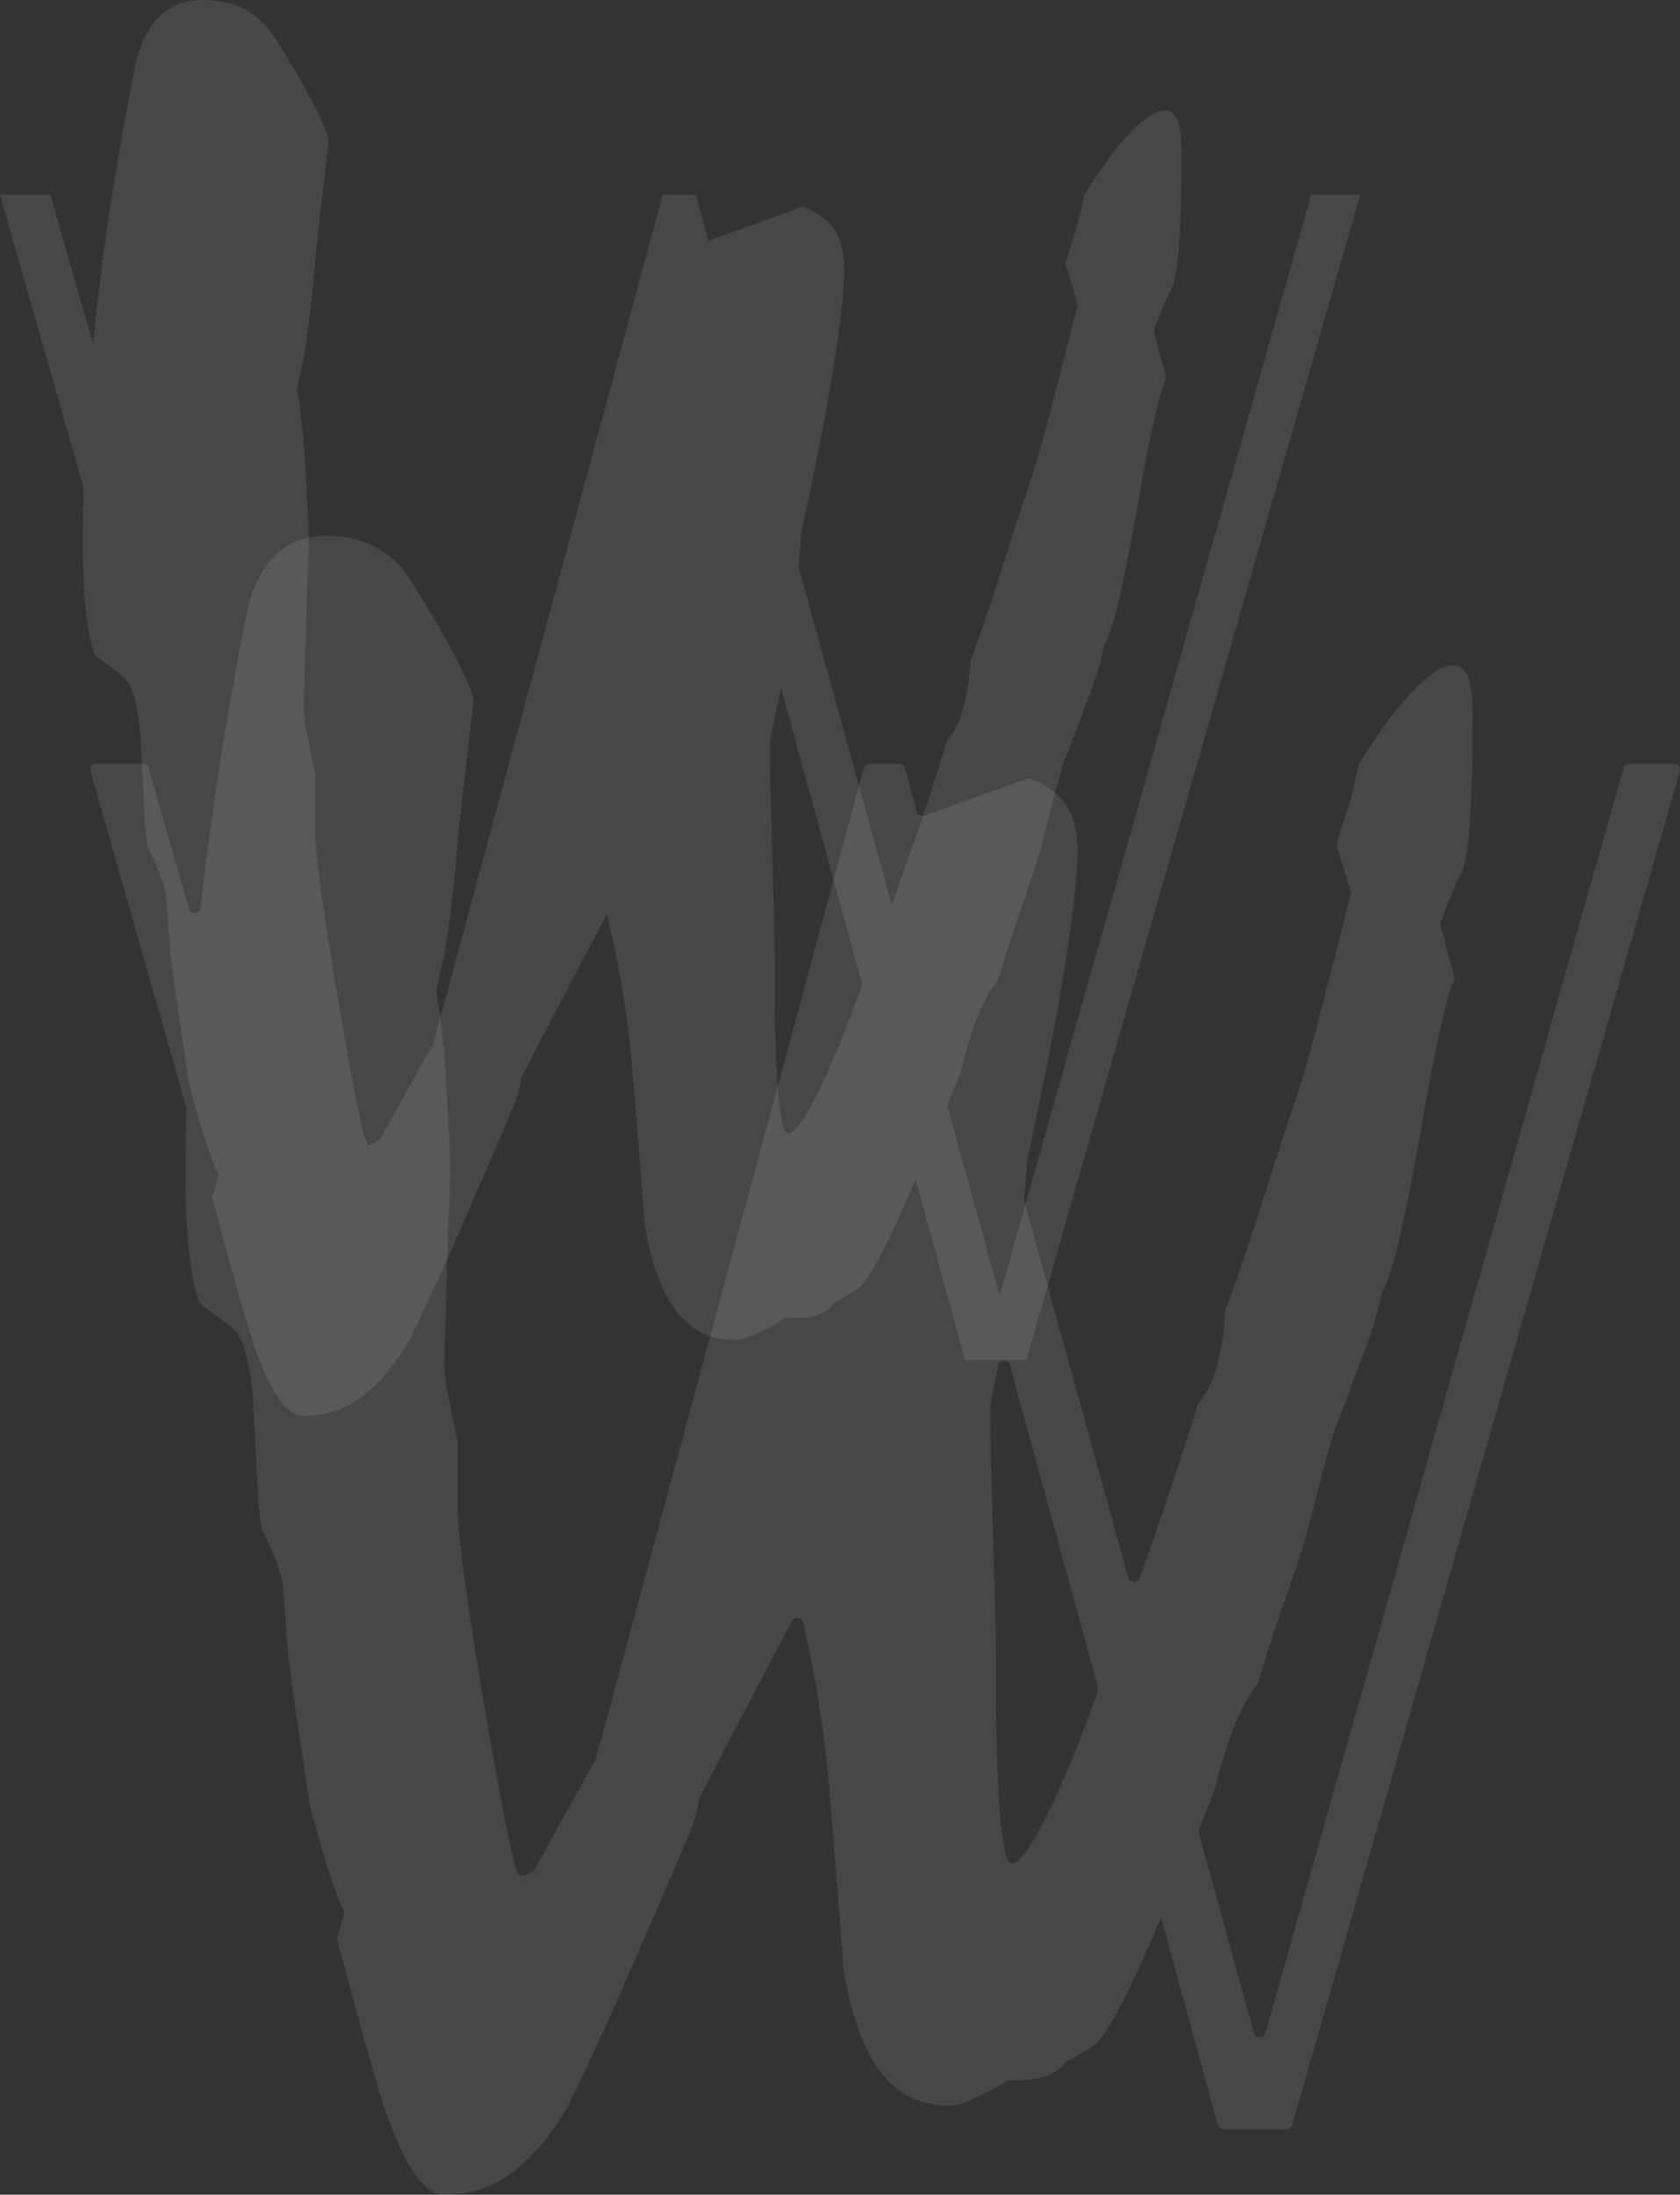 <?xml version="1.0" encoding="utf-8"?>
<!-- Generator: Adobe Illustrator 16.0.0, SVG Export Plug-In . SVG Version: 6.00 Build 0)  -->
<!DOCTYPE svg PUBLIC "-//W3C//DTD SVG 1.1//EN" "http://www.w3.org/Graphics/SVG/1.1/DTD/svg11.dtd">
<svg version="1.1" id="Layer_1" xmlns="http://www.w3.org/2000/svg" xmlns:xlink="http://www.w3.org/1999/xlink" x="0px" y="0px"
	 width="1357px" height="1772.011px" viewBox="0 0 1357 1772.011" enable-background="new 0 0 1357 1772.011" xml:space="preserve">
<rect x="0" y="0" width="1357" height="1772.011" fill="#333333" stroke="none"/>
<path opacity="0.1" fill="#FFFFFF" d="M845.778,1465.589c-13.008,26.074-22.545,39.1-28.6,39.1c-3.631,0-6.514-10.463-8.635-31.369
	c-2.133-20.918-3.498-51.67-4.086-92.291v-43.646c0-20.598-0.619-46.373-1.828-77.285c-0.609-25.461-1.217-48.336-1.814-68.65
	c-0.609-20.301-0.908-38.332-0.908-54.1c0-3.029,1.363-10.91,4.09-23.643c0.721-3.357,1.521-7.064,2.396-11.092
	c1.07-4.922,8.027-5.125,9.355-0.27l71.275,260.293c0.264,0.967,0.217,2.01-0.125,2.947
	C870.967,1409.248,857.247,1442.634,845.778,1465.589 M1311.393,620.233l-289.281,1021.25c-1.33,4.691-7.98,4.668-9.275-0.029
	l-44.684-161.832c-0.293-1.059-0.201-2.207,0.234-3.211c6.479-14.953,11.133-26.811,13.785-35.225
	c0.031-0.105,0.061-0.207,0.084-0.312c4.832-19.934,10.113-36.539,15.871-49.844c5.602-12.975,11.355-23.381,17.252-31.197
	c0.326-0.426,0.566-0.896,0.725-1.406c8.381-26.945,15.869-49.863,22.482-68.781c6.664-19.092,12.123-35.602,16.373-49.555
	c6.047-23.027,11.203-42.879,15.451-59.555c4.211-16.582,8.148-28.82,11.766-36.709c0.039-0.086,0.07-0.162,0.1-0.246
	c8.465-22.365,15.721-41.729,21.777-58.066c5.906-15.961,9.805-29.613,11.689-40.967c0.096-0.576,0.289-1.09,0.592-1.594
	c4.102-6.885,8.496-19.98,13.18-39.27c4.844-20.006,10.301-46.975,16.365-80.93c6.059-35.755,11.506-64.696,16.365-86.83
	c4.582-20.896,8.625-35.704,12.121-44.443c0.389-0.971,0.465-2.024,0.199-3.038l-11.01-41.502c-0.258-0.973-0.221-1.972,0.137-2.911
	c1.746-4.617,3.988-10.354,6.742-17.219c2.994-7.503,6.594-15.451,10.795-23.859c0.08-0.152,0.146-0.303,0.209-0.466
	c2.375-6.152,4.312-19.266,5.814-39.327c1.5-20.301,2.271-48.944,2.271-85.922c0-13.94-1.213-24.096-3.633-30.463
	c-2.432-6.365-6.684-9.546-12.73-9.546c-7.875,0-18.312,6.675-31.33,20.001c-12.881,13.213-27.412,32.668-43.57,58.351
	c-0.311,0.492-0.535,1.06-0.65,1.629c-2.984,14.784-6.254,27.524-9.816,38.227c-3.432,10.271-6.033,18.931-7.846,25.976
	c-0.227,0.867-0.193,1.752,0.07,2.605l11.004,35.582c0.266,0.853,0.283,1.773,0.059,2.637c-9.543,37.027-17.736,69-24.615,95.953
	c-6.961,27.281-13.482,50.013-19.539,68.195c-10.283,30.919-19.969,60.781-29.051,89.568c-9.018,28.562-18.322,55.785-27.928,81.654
	c-0.156,0.424-0.25,0.869-0.279,1.32c-1.225,18.484-3.623,33.713-7.213,45.686c-3.51,11.699-8.133,20.846-13.889,27.455
	c-0.428,0.492-0.744,1.039-0.938,1.664c-9.619,31.254-20.561,64.59-32.852,99.992c-4.572,13.184-9.334,26.654-14.279,40.41
	c-1.588,4.426-7.924,4.195-9.176-0.338l-84.035-304.338c-0.158-0.578-0.205-1.188-0.143-1.781
	c1.162-11.225,1.971-21.309,2.35-29.982c0.008-0.264,0.043-0.525,0.102-0.783c13.857-63.471,24.109-116.223,30.779-158.271
	c6.654-42.123,10.002-72.585,10.002-91.383c0-15.146-3.041-27.418-9.1-36.822c-5.809-9-15.23-16.197-28.26-21.58
	c-1.107-0.459-2.363-0.477-3.492-0.068l-79.09,28.465c-1.174,0.344-2.338,0.756-3.492,1.22c-2.65,1.065-5.639-0.433-6.398-3.188
	l-9.674-35.02c-0.574-2.087-2.475-3.534-4.641-3.534h-23.93c-2.176,0-4.08,1.462-4.648,3.562l-216.062,799.082
	c-0.103,0.379-0.249,0.742-0.442,1.084l-49.62,89.154c-0.519,0.934-1.324,1.643-2.303,2.074c-1.474,0.646-3.079,1.42-4.805,2.316
	c-2.637,1.369-5.892,0.135-6.826-2.68c-4.942-14.898-13.474-58.031-25.576-129.391c-14.194-83.645-21.601-136.98-22.192-160.025
	v-56.725c0-0.371-0.047-0.752-0.132-1.113c-2.944-12.363-5.007-22.699-6.205-31.031c-0.023-0.166-0.056-0.324-0.103-0.486
	c-1.778-6.564-2.974-12.551-3.562-17.941c-0.609-5.449-0.911-10.295-0.911-14.545c0-6.053,0.302-17.414,0.911-34.1
	c0.601-16.664,1.21-38.328,1.813-65.01c1.21-21.213,1.819-40.148,1.819-56.83c0-16.66-0.609-31.666-1.819-45.006
	c-0.604-16.964-1.673-33.94-3.185-50.92c-1.485-16.669-3.419-32.473-5.777-47.399c-0.085-0.531-0.076-1.075,0.018-1.605
	c1.764-9.87,3.809-18.898,6.141-27.1c0.05-0.186,0.094-0.369,0.12-0.561c5.435-35.66,9.357-70.412,11.774-104.277
	c3.627-31.992,7.547-65.484,11.766-100.488c0.035-0.291,0.059-0.566,0.044-0.857c-0.182-3.164-2.306-9.23-6.349-18.225
	c-4.251-9.391-11.221-22.875-20.921-40.462c-7.878-12.731-14.402-23.483-19.544-32.279c-5.153-8.782-10.456-15.913-15.908-21.366
	c-6.067-6.051-13.799-11.055-23.188-15.006c-9.407-3.936-20.771-5.908-34.099-5.908c-16.368,0-30.009,5.453-40.919,16.363
	c-10.91,10.917-18.495,26.982-22.731,48.194c-16.362,82.446-28.638,160.938-36.823,235.5c-0.009,0.088-0.023,0.171-0.032,0.258
	c-0.571,5.269-7.957,5.929-9.416,0.832l-32.502-113.59c-0.592-2.067-2.479-3.492-4.629-3.492H77.818c-3.199,0-5.508,3.06-4.632,6.14
	l77.206,270.765c0.132,0.469,0.193,0.955,0.182,1.445c-0.519,17.598-0.788,35.012-0.788,52.227c0,26.072,1.049,48.053,3.179,65.924
	c2.027,17.043,4.743,29.812,8.153,38.318c0.331,0.822,0.891,1.514,1.605,2.041l23.514,17.377c6.07,4.25,10.614,13.186,13.649,26.826
	c3.047,13.639,4.86,30.773,5.473,51.375c1.225,25.457,2.288,45.32,3.196,59.555c0.876,13.732,1.887,22.529,3.053,26.406
	c0.091,0.299,0.211,0.562,0.354,0.834c5.355,10.141,9.39,19.096,12.079,26.859c2.728,7.887,4.406,15.162,5.016,21.82
	c0.598,8.496,1.204,17.139,1.819,25.92c0.604,8.742,1.216,17.328,1.819,25.766c0.009,0.1,0.018,0.199,0.032,0.297
	c3.63,27.213,6.964,50.803,9.996,70.771c3.021,19.861,5.435,36.135,7.248,48.826c0.026,0.188,0.067,0.373,0.114,0.557
	c5.443,20.496,10.43,37.973,14.974,52.453c4.28,13.699,8.432,24.715,12.463,33.035c0.483,1.002,0.624,2.092,0.36,3.174
	c-1.181,4.854-3.012,10.799-5.484,17.818c-0.322,0.922-0.369,1.947-0.111,2.891c5.32,19.5,10.5,38.564,15.545,57.197
	c5.159,19.092,10.471,38.041,15.955,56.832c9.105,30.912,18.214,53.951,27.334,69.1c9.108,15.156,18.527,22.732,28.245,22.732
	c20.007,0,38.033-5.912,54.105-17.73c16.002-11.787,30.967-29.453,44.883-52.986c0.079-0.135,0.152-0.279,0.223-0.42
	c19.359-39.938,37.506-79.559,54.46-118.9c16.359-37.58,29.092-66.971,38.183-88.205c8.522-19.875,12.782-32.844,12.788-38.885
	c0-0.73,0.123-1.465,0.457-2.119c14.367-28.119,28.286-54.904,41.763-80.375c11.505-21.715,22.676-42.895,33.527-63.539
	c2.083-3.961,7.972-3.156,8.959,1.209c5.783,25.545,10.107,47.846,12.987,66.877c3.316,22.131,5.593,39.863,6.817,53.193
	c2.417,27.273,4.688,54.094,6.817,80.461c2.115,26.297,4.078,52.447,5.888,78.422c0.012,0.158,0.029,0.314,0.053,0.469
	c6.064,37.48,16.055,65.268,29.975,83.424c13.939,18.178,32.426,27.27,55.465,27.27c4.848,0,11.369-1.816,19.547-5.449
	c7.871-3.502,17.004-8.395,27.389-14.699c0.807-0.486,1.775-0.732,2.713-0.691c10.852,0.473,19.768-0.301,26.73-2.344
	c7.02-2.045,12.896-5.924,17.666-11.645c0.344-0.41,0.75-0.768,1.213-1.035l21.127-12.328c3.641-1.812,10.002-10.904,19.092-27.277
	c9.1-16.365,20.008-39.691,32.74-70.014c0.984-2.361,1.875-4.471,2.83-6.762l45.91,167.65c0.572,2.096,2.473,3.543,4.645,3.543
	h50.791c2.15,0,4.037-1.422,4.629-3.49l313.072-1092.759c0.883-3.08-1.432-6.146-4.629-6.146h-36.158
	C1313.872,616.729,1311.981,618.16,1311.393,620.233"/>
<path opacity="0.1" fill="#FFFFFF" d="M660.946,881.66c-11.104,22.251-19.245,33.373-24.416,33.373c-3.1,0-5.558-8.93-7.368-26.775
	c-1.816-17.857-2.988-44.103-3.492-78.775v-37.254c0-17.582-0.527-39.582-1.556-65.967c-0.519-21.732-1.04-41.258-1.553-58.6
	c-0.519-17.327-0.771-32.714-0.771-46.176c0-2.586,1.163-9.313,3.489-20.18c1.491-6.952,3.39-15.672,5.619-25.801l65.599,239.548
	C682.706,832.935,670.843,861.851,660.946,881.66 M1059.219,157.111l-251.768,888.826l-42.439-153.691
	c5.867-13.478,10.061-24.103,12.389-31.541c4.131-17.078,8.652-31.297,13.58-42.684c4.91-11.377,9.957-20.437,15.137-27.166
	c7.24-23.285,13.699-43.07,19.398-59.373c5.689-16.298,10.348-30.387,13.975-42.296c5.162-19.659,9.559-36.601,13.189-50.836
	c3.609-14.222,6.986-24.702,10.086-31.435c7.242-19.133,13.451-35.699,18.627-49.67c5.174-13.969,8.537-25.865,10.1-35.699
	c3.611-5.689,7.49-17.077,11.637-34.15c4.131-17.075,8.789-40.091,13.969-69.074c5.17-30.521,9.82-55.225,13.965-74.118
	c4.143-18.882,7.77-31.94,10.869-39.192l-10.086-38.031c1.549-4.137,3.611-9.434,6.205-15.908
	c2.584-6.466,5.691-13.314,9.318-20.564c2.061-5.167,3.742-16.426,5.039-33.766c1.283-17.328,1.943-41.778,1.943-73.342
	c0-11.896-1.041-20.564-3.104-25.998c-2.076-5.436-5.703-8.15-10.865-8.15c-6.721,0-15.633,5.7-26.742,17.073
	c-11.104,11.388-23.643,28.208-37.598,50.45c-2.586,12.937-5.426,24.061-8.527,33.373c-3.109,9.314-5.42,17.072-6.982,23.283
	l10.084,32.598c-8.27,32.086-15.365,59.756-21.307,83.04c-5.939,23.285-11.508,42.687-16.68,58.208
	c-8.771,26.389-17.041,51.879-24.793,76.449c-7.758,24.58-15.771,47.994-24.041,70.236c-1.029,16.045-3.092,29.241-6.191,39.586
	c-3.107,10.355-7.238,18.367-12.41,24.053c-8.27,26.91-17.691,55.629-28.285,86.152c-5.244,15.106-10.775,30.662-16.582,46.652
	l-75.37-272.967c1.049-10.035,1.775-19.02,2.098-26.699c11.865-54.326,20.643-99.463,26.347-135.43
	c5.681-35.956,8.537-61.957,8.537-78c0-12.928-2.596-23.404-7.769-31.432c-5.174-8.02-13.714-14.361-25.605-19.018l-69,24.838
	c-2.438,0.711-4.813,1.758-7.157,2.988l-10.377-37.576h-26.698L349.957,842.699l-43.283,77.763
	c-2.578,1.045-5.687,2.598-9.299,4.658c-3.712-5.168-11.631-43.46-23.742-114.867c-12.117-71.397-18.437-116.922-18.94-136.59
	v-48.896c-2.599-10.863-4.409-19.912-5.438-27.166c-1.55-5.686-2.593-10.861-3.103-15.521c-0.519-4.652-0.779-8.791-0.779-12.418
	c0-5.164,0.261-14.863,0.779-29.102c0.51-14.227,1.031-32.719,1.553-55.491c1.028-18.108,1.55-34.271,1.55-48.507
	c0-14.224-0.521-27.031-1.55-38.418c-0.521-14.479-1.43-28.971-2.719-43.461c-1.292-14.479-2.979-28.198-5.042-41.136
	c1.55-8.79,3.357-16.806,5.429-24.058c4.658-30.525,8.019-60.271,10.09-89.254c3.108-27.419,6.466-56.136,10.087-86.147
	c0-2.585-1.816-7.881-5.429-15.911c-3.627-8.018-9.577-19.525-17.856-34.533c-6.724-10.869-12.29-20.05-16.682-27.556
	c-4.4-7.497-8.924-13.583-13.579-18.237c-5.177-5.165-11.774-9.434-19.79-12.806C184.181,1.686,174.483,0,163.11,0
	c-13.975,0-25.617,4.654-34.931,13.967c-9.311,9.318-15.785,23.031-19.4,41.139c-13.966,70.368-24.445,137.367-31.433,201.014
	c-0.806,7.319-1.397,14.482-2.109,21.736L40.69,157.111H0l67.562,236.956c-0.451,15.237-0.688,30.312-0.688,45.21
	c0,22.254,0.896,41.017,2.716,56.271c1.816,15.264,4.28,26.517,7.397,33.759l21.003,15.521c5.177,3.627,9.056,11.253,11.651,22.893
	c2.596,11.644,4.146,26.269,4.673,43.854c1.04,21.729,1.948,38.686,2.725,50.834c0.773,12.163,1.676,19.792,2.719,22.897
	c4.664,8.801,8.171,16.563,10.497,23.279c2.332,6.732,3.762,12.942,4.28,18.627c0.513,7.251,1.031,14.625,1.556,22.119
	c0.521,7.509,1.043,14.883,1.562,22.122c3.105,23.279,5.959,43.457,8.552,60.535c2.596,17.075,4.67,31.043,6.22,41.908
	c4.673,17.597,8.95,32.597,12.844,45.013c3.882,12.42,7.638,22.258,11.276,29.496c-1.04,4.65-2.859,10.605-5.443,17.846
	c4.658,17.076,9.19,33.762,13.608,50.062c4.4,16.295,8.933,32.473,13.617,48.51c7.772,26.385,15.545,46.049,23.329,58.98
	c7.775,12.934,15.814,19.402,24.108,19.402c17.077,0,32.467-5.045,46.184-15.135c13.696-10.09,26.508-25.227,38.411-45.4
	c16.556-34.152,32.074-68.033,46.57-101.672c13.969-32.074,24.835-57.162,32.596-75.285c7.758-18.098,11.379-29.487,10.866-34.145
	c12.416-24.315,24.448-47.464,36.085-69.463c11.646-21.985,22.896-43.329,33.765-64.028c6.208,26.385,10.729,49.028,13.585,67.908
	c2.833,18.891,4.772,34.029,5.818,45.404c2.062,23.277,4.002,46.173,5.821,68.679c1.808,22.516,3.489,44.898,5.039,67.137
	c5.168,32.092,13.708,55.881,25.614,71.406c11.897,15.518,27.677,23.275,47.344,23.275c4.137,0,9.703-1.549,16.685-4.648
	c6.987-3.109,15.135-7.5,24.445-13.195c9.829,0.518,17.856-0.123,24.064-1.943c6.211-1.807,11.37-5.297,15.516-10.477l18.626-10.869
	c3.111-1.547,8.541-9.307,16.301-23.281c7.768-13.969,17.074-33.879,27.941-59.76c0.84-2.016,1.602-3.814,2.42-5.771l40.014,146.123
	h49.588l269.578-940.957H1059.219z"/>
</svg>
